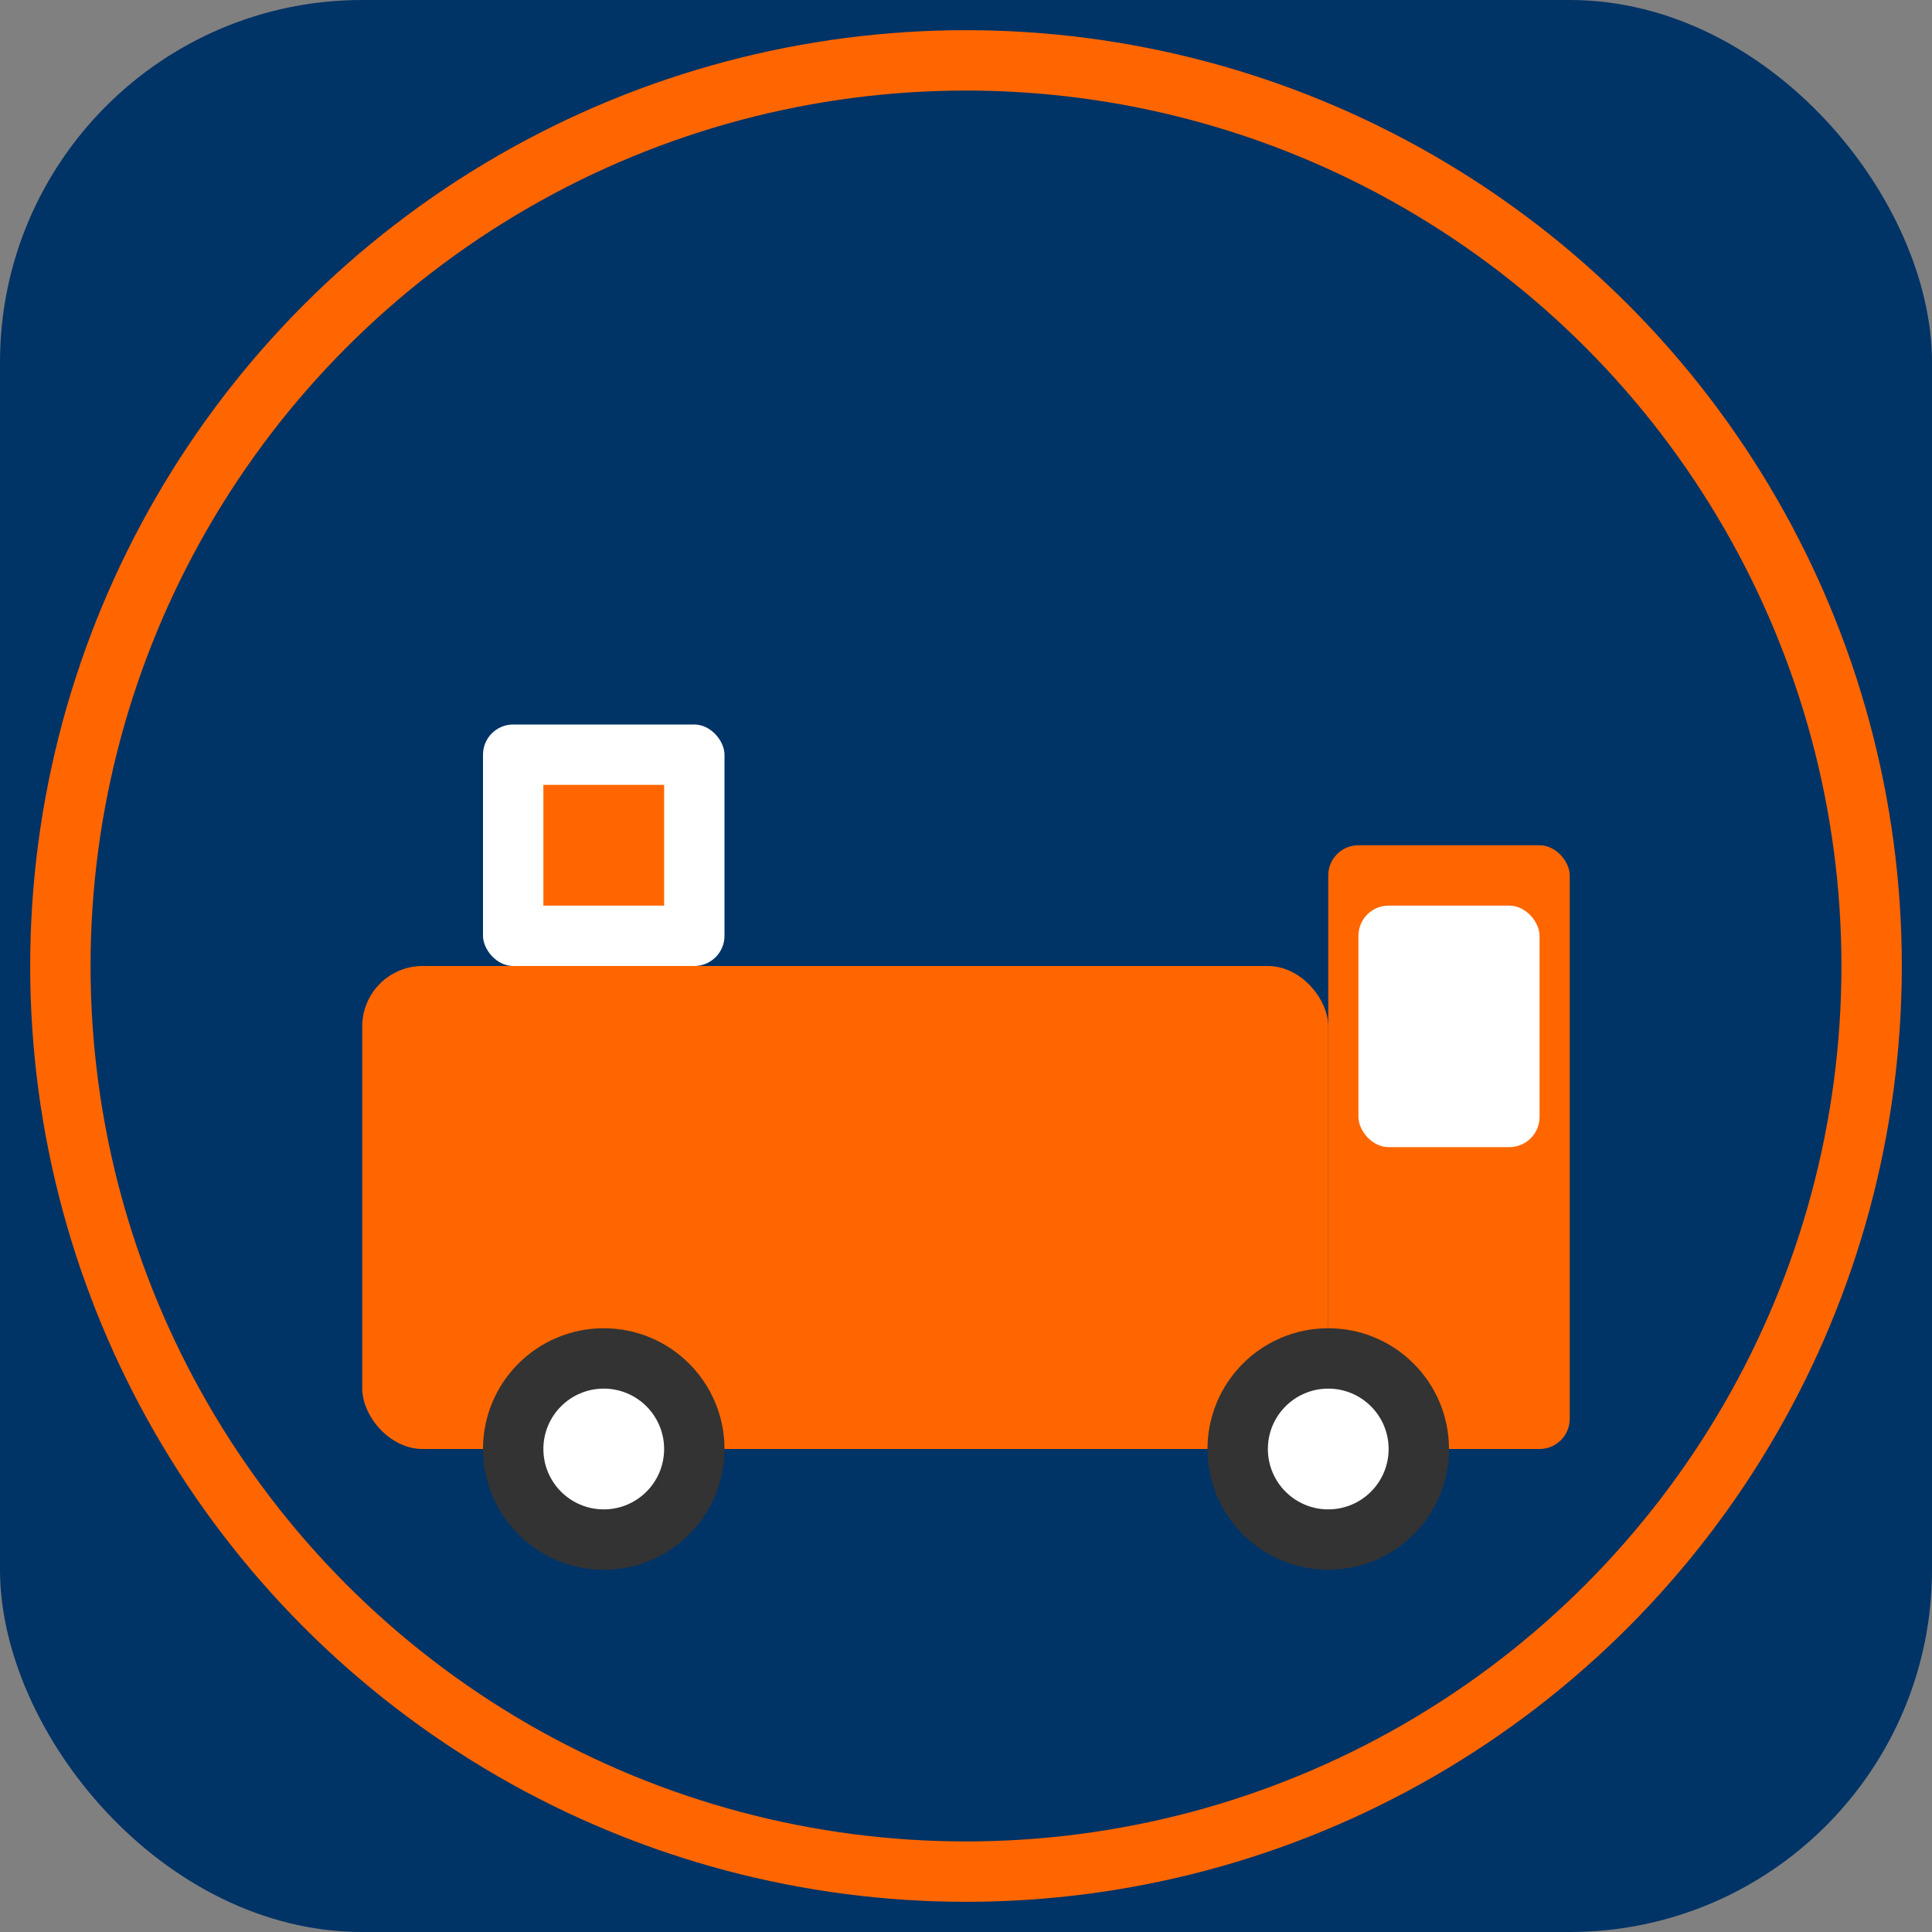 <svg xmlns="http://www.w3.org/2000/svg" viewBox="0 0 128 128" width="128" height="128"><rect x="0" y="0" width="128" height="128" fill="#808080" stroke="none"/><rect width="128" height="128" rx="24" fill="#003366"/><rect x="24" y="64" width="64" height="32" rx="4" fill="#FF6600"/><rect x="88" y="56" width="16" height="40" rx="2" fill="#FF6600"/><rect x="90" y="60" width="12" height="16" rx="2" fill="#FFFFFF"/><circle cx="40" cy="96" r="8" fill="#333333"/><circle cx="40" cy="96" r="4" fill="#FFFFFF"/><circle cx="88" cy="96" r="8" fill="#333333"/><circle cx="88" cy="96" r="4" fill="#FFFFFF"/><rect x="32" y="48" width="16" height="16" rx="2" fill="#FFFFFF"/><rect x="36" y="52" width="8" height="8" fill="#FF6600"/><circle cx="64" cy="64" r="60" fill="none" stroke="#FF6600" stroke-width="4"/></svg>
